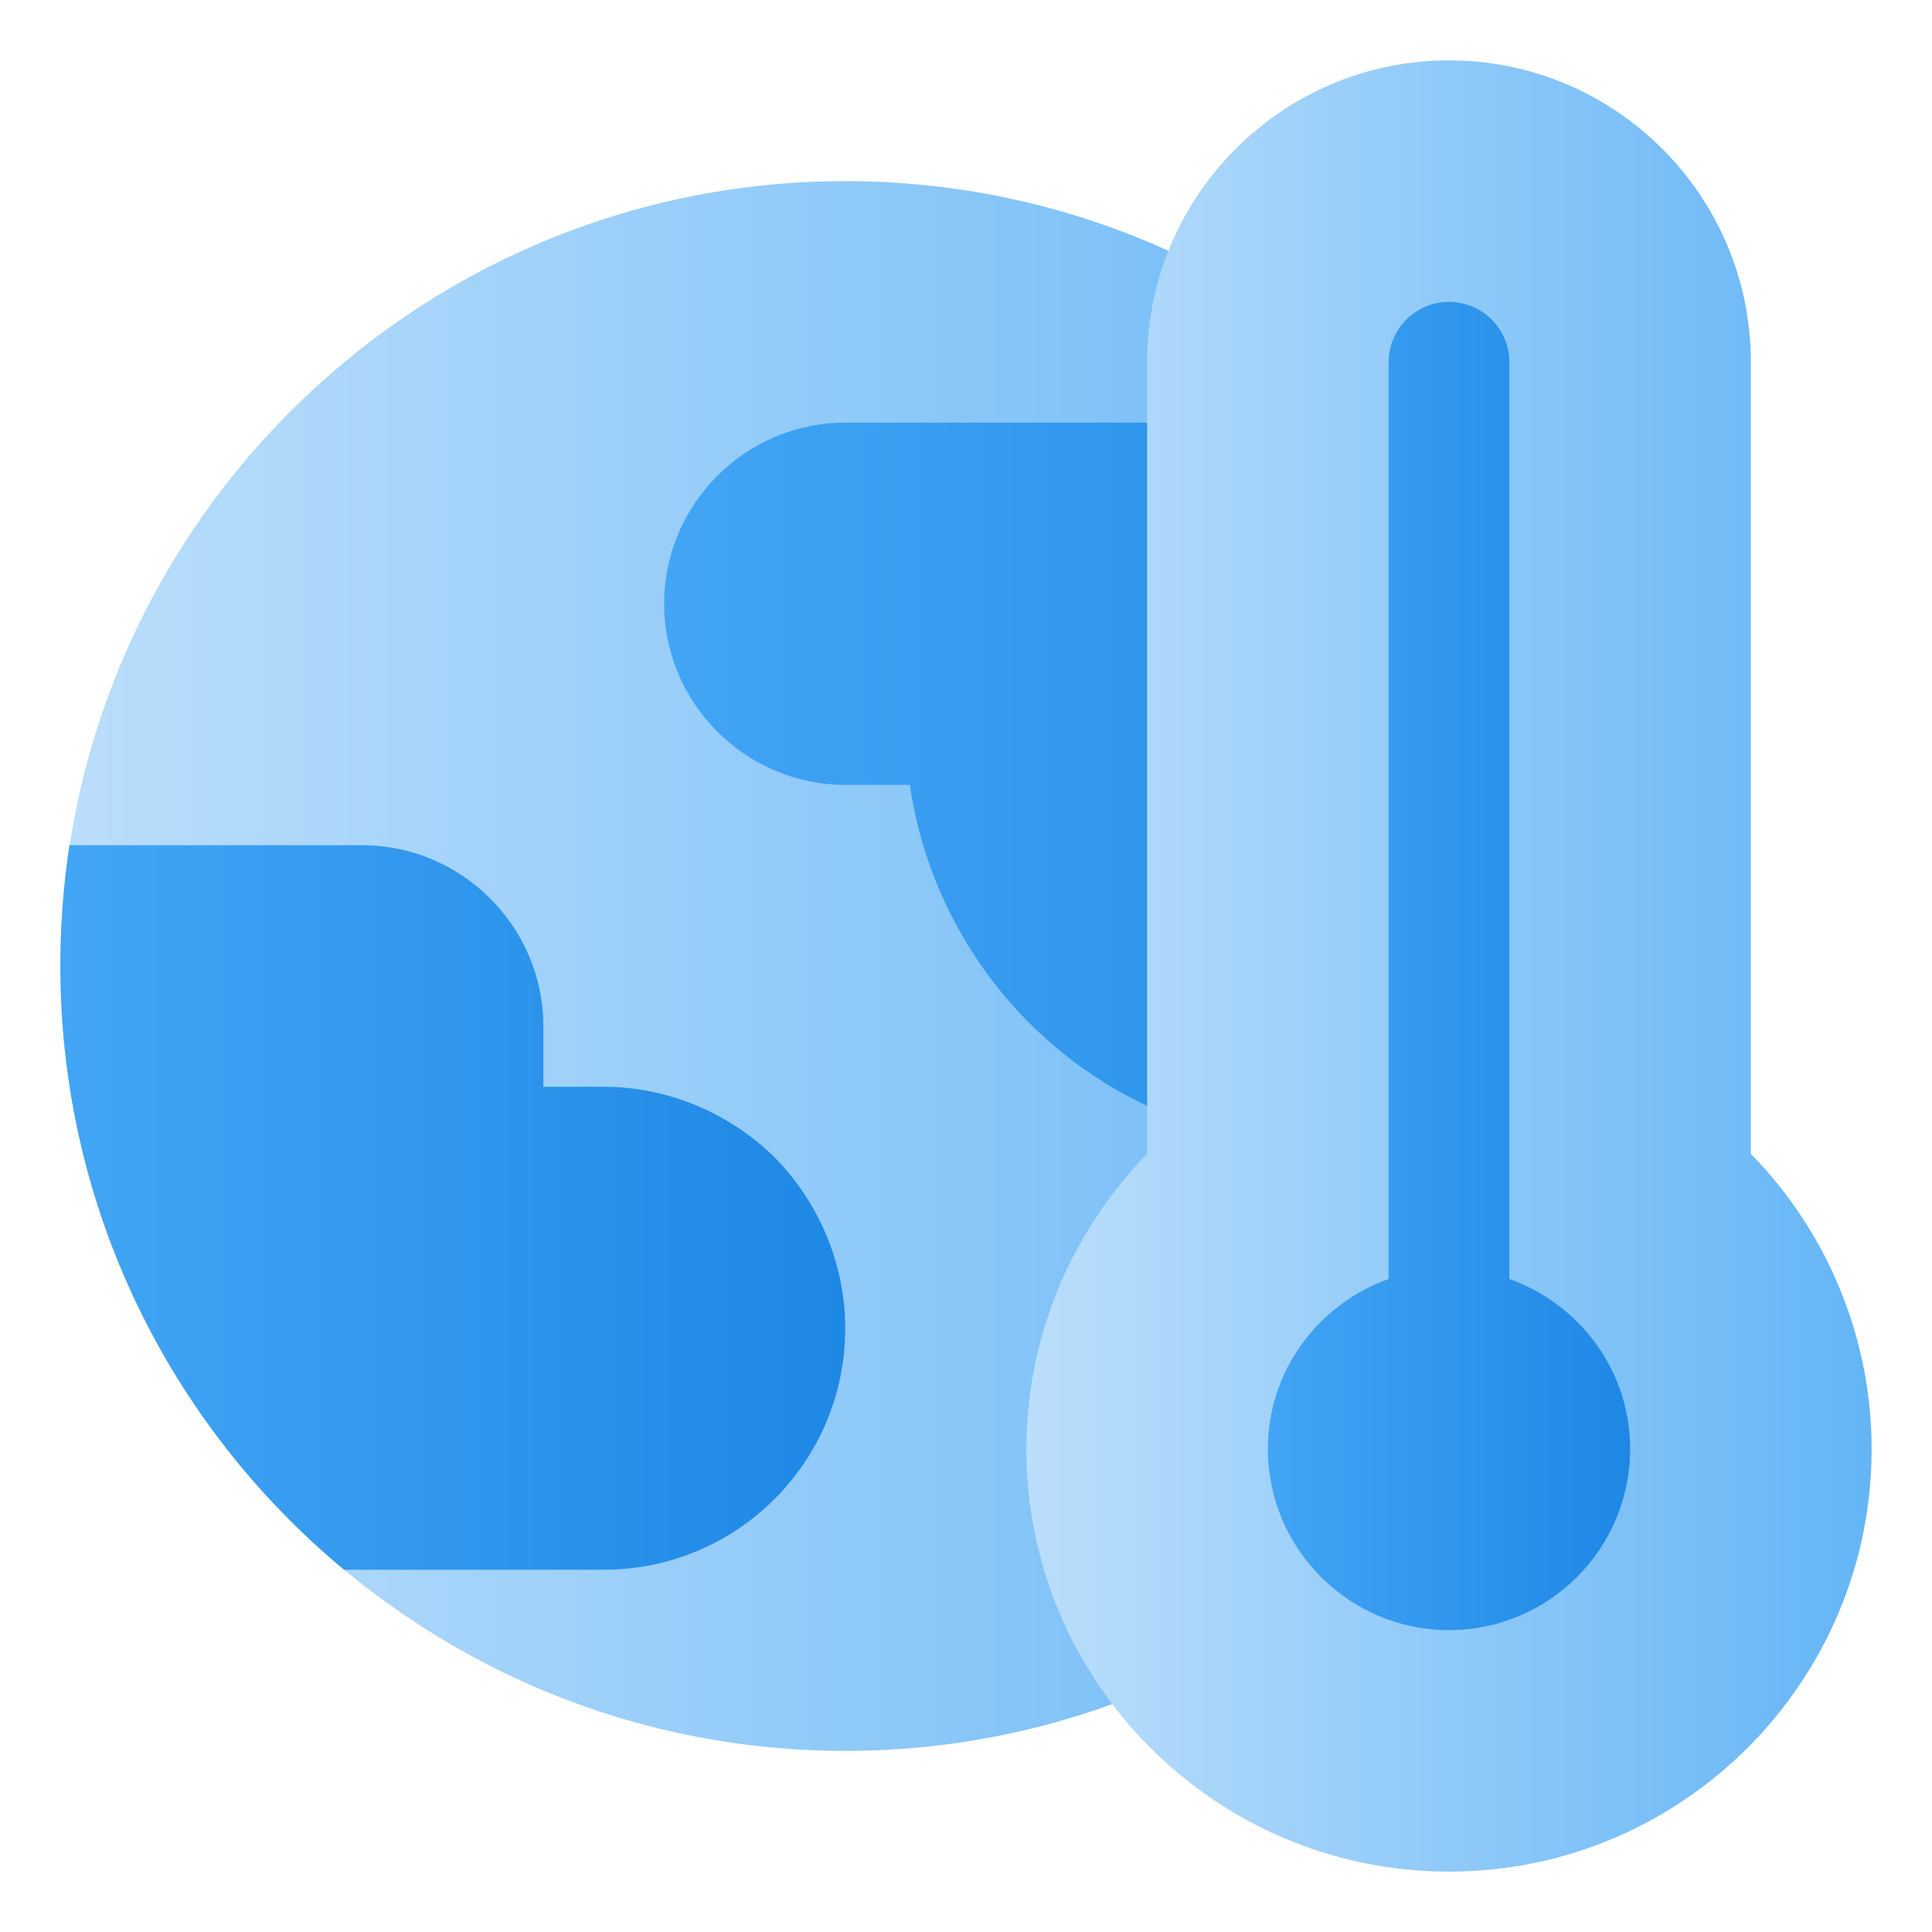 <svg height="512" viewBox="0 0 32 32" width="512" xmlns="http://www.w3.org/2000/svg" xmlns:xlink="http://www.w3.org/1999/xlink"><linearGradient id="lg1"><stop offset="0" stop-color="#bbdefb"/><stop offset="1" stop-color="#64b5f6"/></linearGradient><linearGradient id="SVGID_1_" gradientUnits="userSpaceOnUse" x1="1" x2="27" xlink:href="#lg1" y1="16" y2="16"/><linearGradient id="lg2"><stop offset="0" stop-color="#42a5f5"/><stop offset="1" stop-color="#1e88e5"/></linearGradient><linearGradient id="SVGID_2_" gradientUnits="userSpaceOnUse" x1="1" x2="14" xlink:href="#lg2" y1="20" y2="20"/><linearGradient id="SVGID_3_" gradientUnits="userSpaceOnUse" x1="11" x2="27" xlink:href="#lg2" y1="12.825" y2="12.825"/><linearGradient id="SVGID_4_" gradientUnits="userSpaceOnUse" x1="17" x2="31" xlink:href="#lg1" y1="16" y2="16"/><linearGradient id="SVGID_5_" gradientUnits="userSpaceOnUse" x1="21" x2="27" xlink:href="#lg2" y1="16" y2="16"/><g id="global_warming"><g><path d="m14 3c-7.168 0-13 5.832-13 13s5.832 13 13 13 13-5.832 13-13-5.832-13-13-13z" fill="url(#SVGID_1_)"/><path d="m14 22c0 2.21-1.79 4-4 4h-4.3c-2.87-2.38-4.7-5.98-4.7-10 0-.68.05-1.34.15-2h4.85c1.65 0 3 1.35 3 3v1h1c1.05 0 2.08.43 2.83 1.17.74.75 1.17 1.78 1.17 2.83z" fill="url(#SVGID_2_)"/><path d="m27 16c0 .91-.09 1.79-.27 2.65h-6.73c-.11 0-.22-.02-.33-.06-2.47-.86-4.23-3.04-4.6-5.59h-1.07c-1.65 0-3-1.35-3-3s1.35-3 3-3h9.37c2.25 2.33 3.63 5.51 3.63 9z" fill="url(#SVGID_3_)"/><path d="m29 19.111v-13.111c0-2.757-2.243-5-5-5s-5 2.243-5 5v13.111c-1.276 1.306-2 3.062-2 4.889 0 3.86 3.14 7 7 7s7-3.14 7-7c0-1.827-.724-3.583-2-4.889z" fill="url(#SVGID_4_)"/><path d="m25 21.184v-15.184c0-.552-.448-1-1-1s-1 .448-1 1v15.184c-1.162.415-2 1.514-2 2.816 0 1.654 1.346 3 3 3s3-1.346 3-3c0-1.302-.838-2.401-2-2.816z" fill="url(#SVGID_5_)"/></g></g></svg>